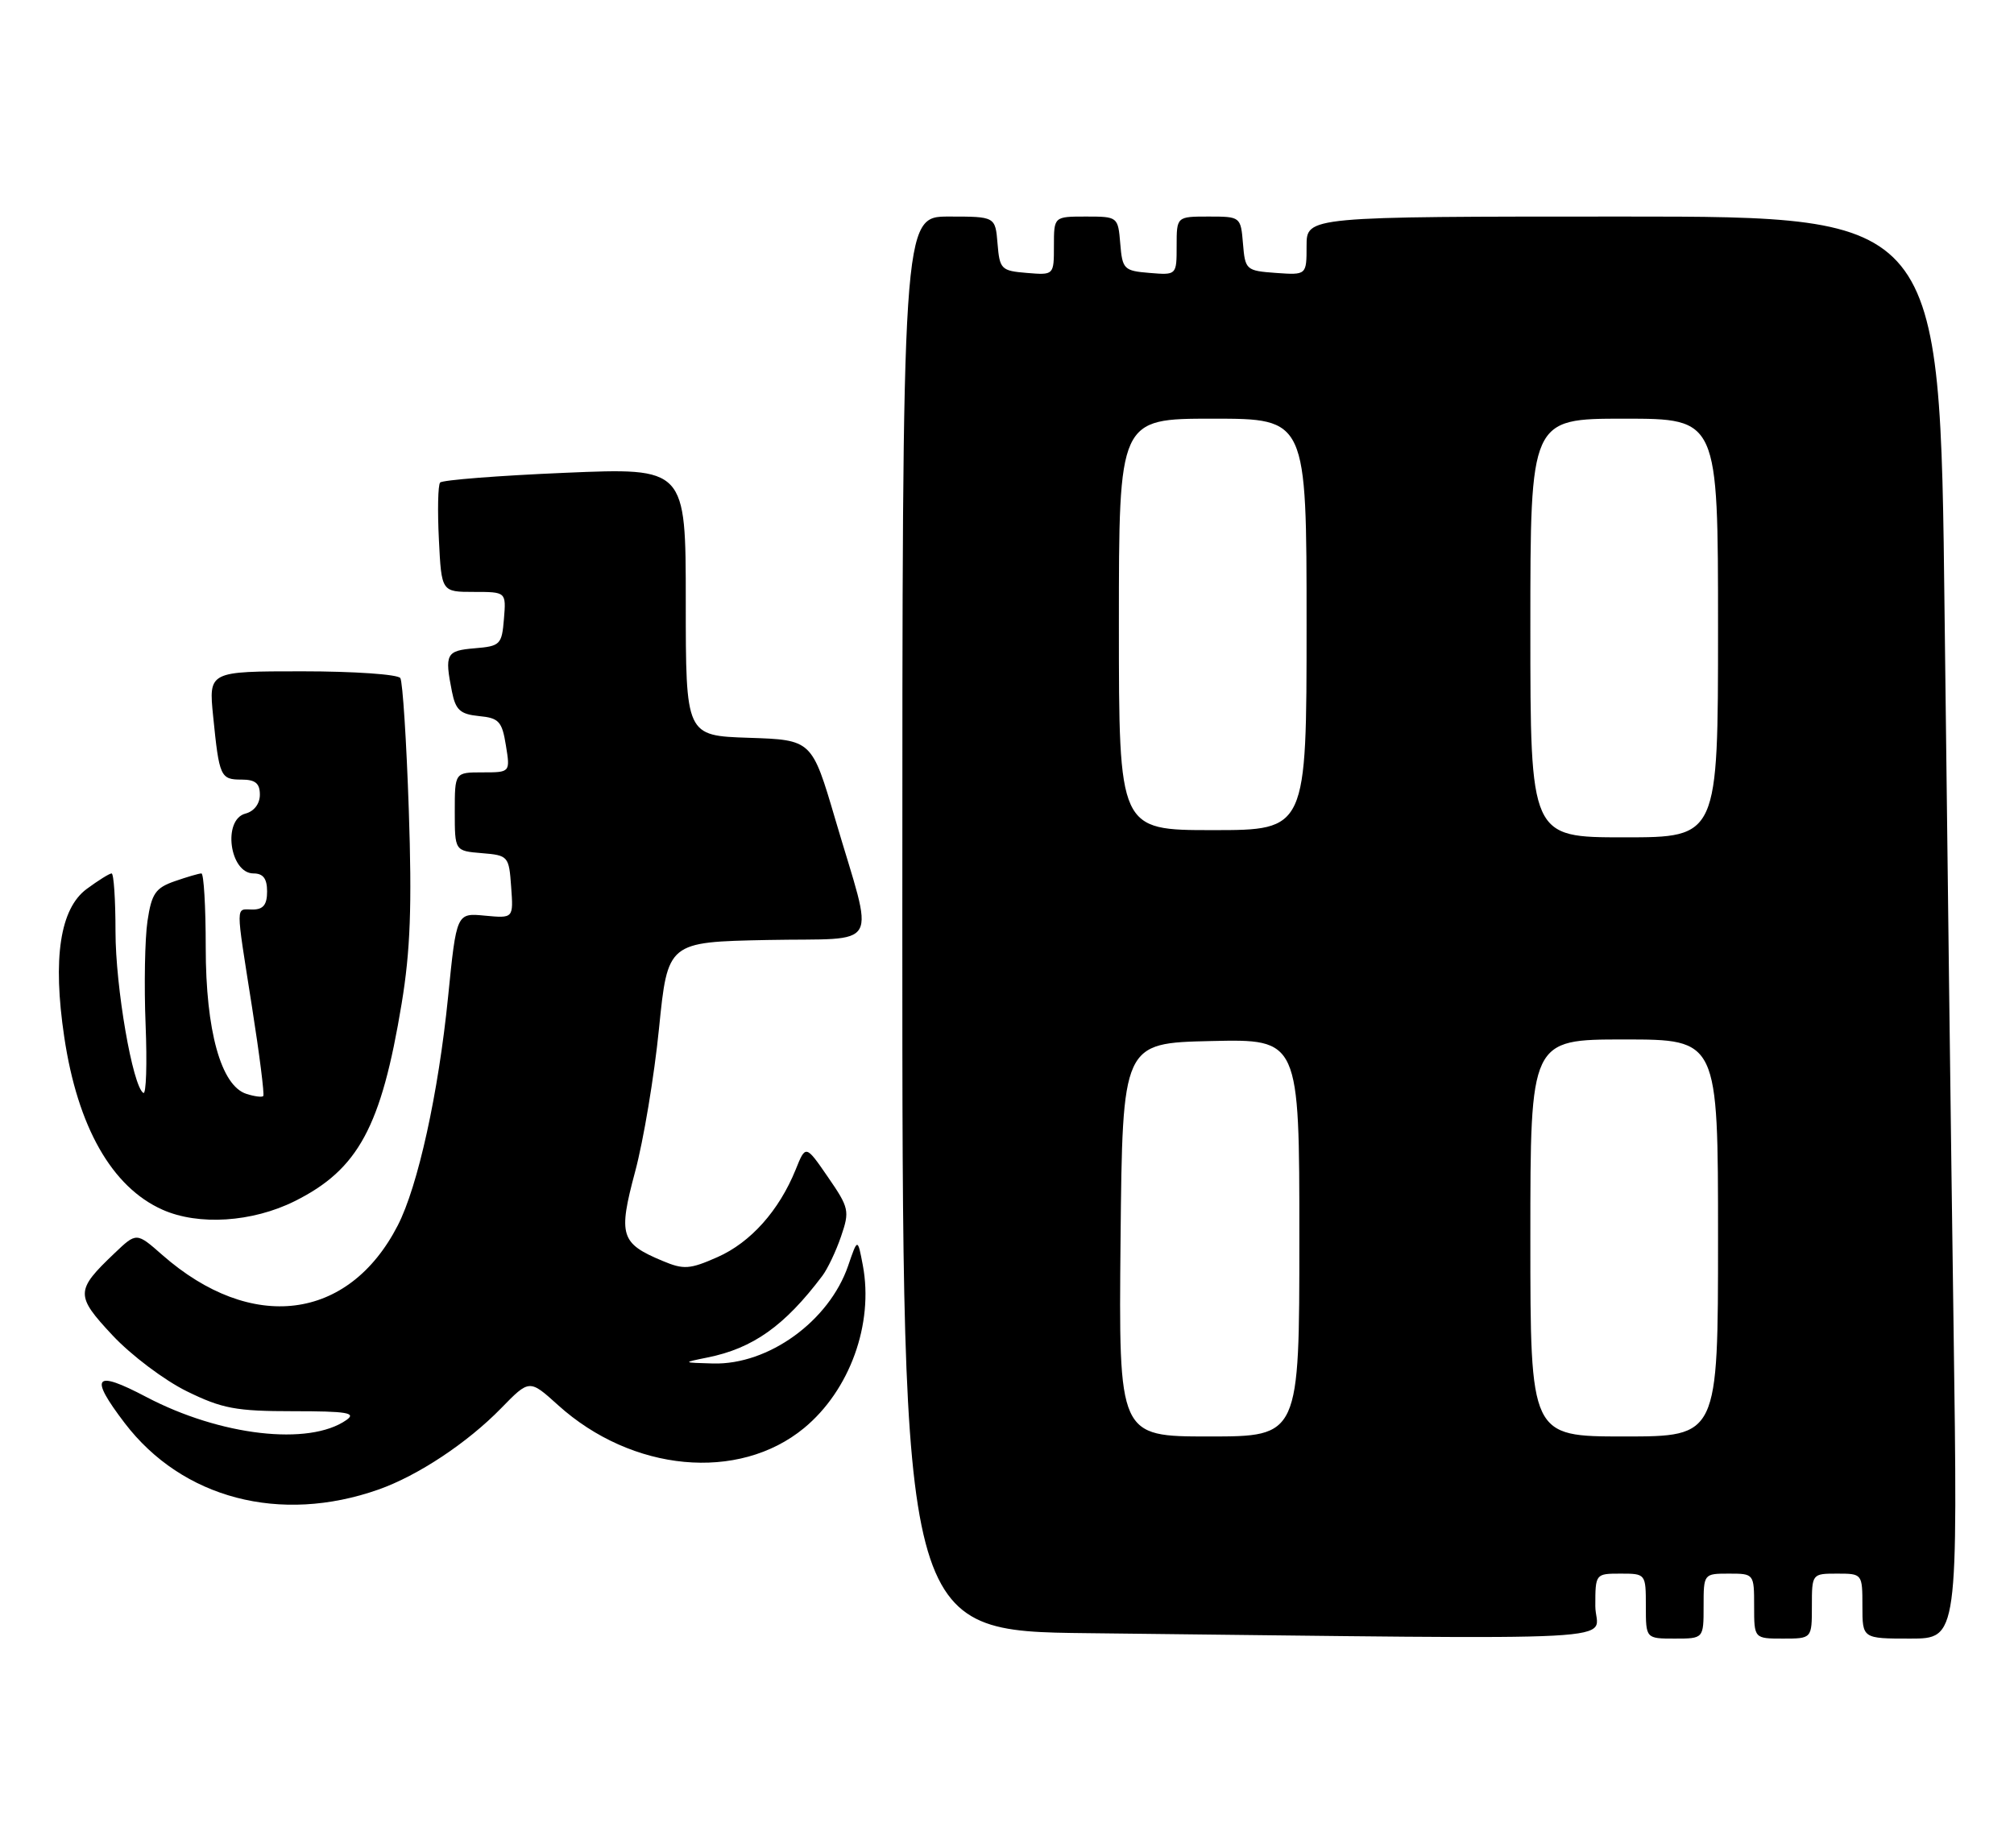 <?xml version="1.0" encoding="UTF-8" standalone="no"?>
<!DOCTYPE svg PUBLIC "-//W3C//DTD SVG 1.1//EN" "http://www.w3.org/Graphics/SVG/1.1/DTD/svg11.dtd" >
<svg xmlns="http://www.w3.org/2000/svg" xmlns:xlink="http://www.w3.org/1999/xlink" version="1.1" viewBox="0 0 279 256">
 <g >
 <path fill="currentColor"
d=" M 221.00 222.50 C 221.00 218.02 221.02 218.00 224.50 218.00 C 227.98 218.00 228.00 218.02 228.00 222.50 C 228.00 227.00 228.00 227.00 232.00 227.00 C 236.00 227.00 236.00 227.00 236.00 222.50 C 236.00 218.02 236.02 218.00 239.50 218.00 C 242.98 218.00 243.00 218.02 243.00 222.50 C 243.00 227.00 243.00 227.00 247.00 227.00 C 251.00 227.00 251.00 227.00 251.00 222.50 C 251.00 218.02 251.02 218.00 254.50 218.00 C 257.98 218.00 258.00 218.02 258.00 222.50 C 258.00 227.00 258.00 227.00 264.61 227.00 C 271.23 227.00 271.23 227.00 270.62 183.25 C 270.28 159.19 269.73 114.86 269.38 84.75 C 268.76 30.00 268.76 30.00 224.88 30.00 C 181.00 30.00 181.00 30.00 181.00 34.06 C 181.00 38.11 181.00 38.11 176.75 37.81 C 172.62 37.51 172.49 37.39 172.19 33.75 C 171.88 30.03 171.85 30.00 167.44 30.00 C 163.00 30.00 163.00 30.00 163.00 34.06 C 163.00 38.12 163.00 38.12 159.25 37.81 C 155.70 37.52 155.48 37.30 155.19 33.75 C 154.88 30.03 154.85 30.00 150.44 30.00 C 146.00 30.00 146.00 30.00 146.00 34.06 C 146.00 38.12 146.00 38.12 142.25 37.81 C 138.70 37.52 138.48 37.30 138.19 33.75 C 137.88 30.00 137.88 30.00 131.44 30.00 C 125.00 30.00 125.00 30.00 125.00 127.98 C 125.00 225.97 125.00 225.97 150.75 226.25 C 228.98 227.12 221.00 227.54 221.00 222.50 Z  M 52.44 206.35 C 57.90 204.42 64.74 199.89 69.42 195.09 C 73.34 191.07 73.34 191.07 77.30 194.65 C 87.56 203.92 102.32 205.30 111.38 197.84 C 117.72 192.61 121.05 183.40 119.53 175.30 C 118.81 171.50 118.81 171.50 117.49 175.36 C 114.85 183.02 106.46 189.09 98.79 188.89 C 94.50 188.77 94.50 188.77 98.00 188.06 C 104.31 186.79 108.69 183.68 113.91 176.76 C 114.64 175.80 115.81 173.34 116.51 171.29 C 117.72 167.76 117.63 167.32 114.70 163.07 C 111.61 158.58 111.61 158.58 110.22 162.04 C 107.92 167.71 103.99 172.12 99.40 174.15 C 95.56 175.85 94.71 175.91 91.79 174.68 C 85.96 172.25 85.62 171.15 87.98 162.33 C 89.14 158.02 90.63 149.10 91.29 142.50 C 92.50 130.50 92.50 130.50 106.32 130.22 C 122.33 129.90 121.15 132.00 115.71 113.50 C 112.47 102.50 112.47 102.50 103.73 102.21 C 95.00 101.92 95.00 101.92 95.00 83.35 C 95.00 64.79 95.00 64.79 78.25 65.50 C 69.04 65.89 61.26 66.50 60.97 66.85 C 60.67 67.21 60.60 70.76 60.80 74.75 C 61.16 82.00 61.16 82.00 65.64 82.00 C 70.12 82.00 70.12 82.00 69.81 85.75 C 69.52 89.30 69.30 89.52 65.75 89.81 C 61.80 90.14 61.57 90.59 62.61 95.82 C 63.12 98.37 63.76 98.94 66.35 99.20 C 69.11 99.46 69.55 99.94 70.08 103.25 C 70.69 107.00 70.69 107.00 66.84 107.00 C 63.00 107.00 63.00 107.00 63.00 112.44 C 63.00 117.88 63.00 117.88 66.75 118.19 C 70.41 118.49 70.51 118.61 70.81 122.86 C 71.13 127.22 71.13 127.22 67.18 126.85 C 63.24 126.47 63.24 126.47 62.07 138.13 C 60.73 151.46 57.90 164.33 55.10 169.77 C 48.29 183.01 34.83 184.69 22.48 173.85 C 18.91 170.71 18.91 170.71 15.87 173.61 C 10.43 178.78 10.42 179.46 15.59 184.99 C 18.15 187.73 22.78 191.22 25.88 192.74 C 30.77 195.14 32.69 195.50 40.62 195.50 C 48.07 195.50 49.41 195.72 47.99 196.72 C 42.82 200.34 30.52 198.92 20.25 193.52 C 13.05 189.73 12.31 190.63 17.28 197.15 C 25.26 207.60 38.82 211.15 52.44 206.35 Z  M 40.83 166.40 C 49.63 162.01 52.82 156.12 55.64 139.03 C 56.85 131.71 57.08 125.49 56.63 112.19 C 56.31 102.67 55.78 94.46 55.46 93.94 C 55.14 93.42 49.04 93.00 41.89 93.00 C 28.90 93.00 28.90 93.00 29.53 99.25 C 30.37 107.62 30.54 108.00 33.47 108.00 C 35.37 108.00 36.00 108.52 36.00 110.09 C 36.00 111.35 35.20 112.40 34.00 112.71 C 30.80 113.55 31.81 121.00 35.12 121.00 C 36.46 121.00 37.00 121.72 37.00 123.50 C 37.00 125.33 36.47 126.00 35.00 126.00 C 32.60 126.00 32.61 124.82 34.91 139.50 C 35.95 146.10 36.65 151.65 36.47 151.84 C 36.30 152.03 35.25 151.90 34.14 151.54 C 30.62 150.43 28.50 142.79 28.50 131.25 C 28.50 125.61 28.23 121.00 27.90 121.00 C 27.57 121.00 25.90 121.49 24.20 122.08 C 21.54 123.01 21.00 123.79 20.43 127.60 C 20.07 130.03 19.95 136.49 20.17 141.94 C 20.39 147.39 20.25 151.65 19.86 151.41 C 18.37 150.49 16.00 136.75 16.00 129.05 C 16.00 124.62 15.76 121.00 15.46 121.00 C 15.16 121.00 13.61 121.97 12.01 123.15 C 8.32 125.88 7.27 132.75 8.90 143.66 C 10.75 156.11 15.50 164.46 22.50 167.58 C 27.49 169.81 34.95 169.33 40.83 166.40 Z  M 155.23 171.75 C 155.50 144.50 155.50 144.50 167.75 144.22 C 180.00 143.94 180.00 143.94 180.00 171.47 C 180.00 199.00 180.00 199.00 167.48 199.00 C 154.97 199.00 154.97 199.00 155.23 171.75 Z  M 212.00 171.50 C 212.00 144.00 212.00 144.00 225.00 144.00 C 238.00 144.00 238.00 144.00 238.00 171.50 C 238.00 199.00 238.00 199.00 225.00 199.00 C 212.00 199.00 212.00 199.00 212.00 171.50 Z  M 212.00 87.00 C 212.00 58.00 212.00 58.00 225.00 58.00 C 238.00 58.00 238.00 58.00 238.00 87.00 C 238.00 116.00 238.00 116.00 225.00 116.00 C 212.00 116.00 212.00 116.00 212.00 87.00 Z  M 155.00 86.50 C 155.00 58.00 155.00 58.00 168.00 58.00 C 181.00 58.00 181.00 58.00 181.00 86.50 C 181.00 115.00 181.00 115.00 168.00 115.00 C 155.00 115.00 155.00 115.00 155.00 86.50 Z "/>
</g>
</svg>